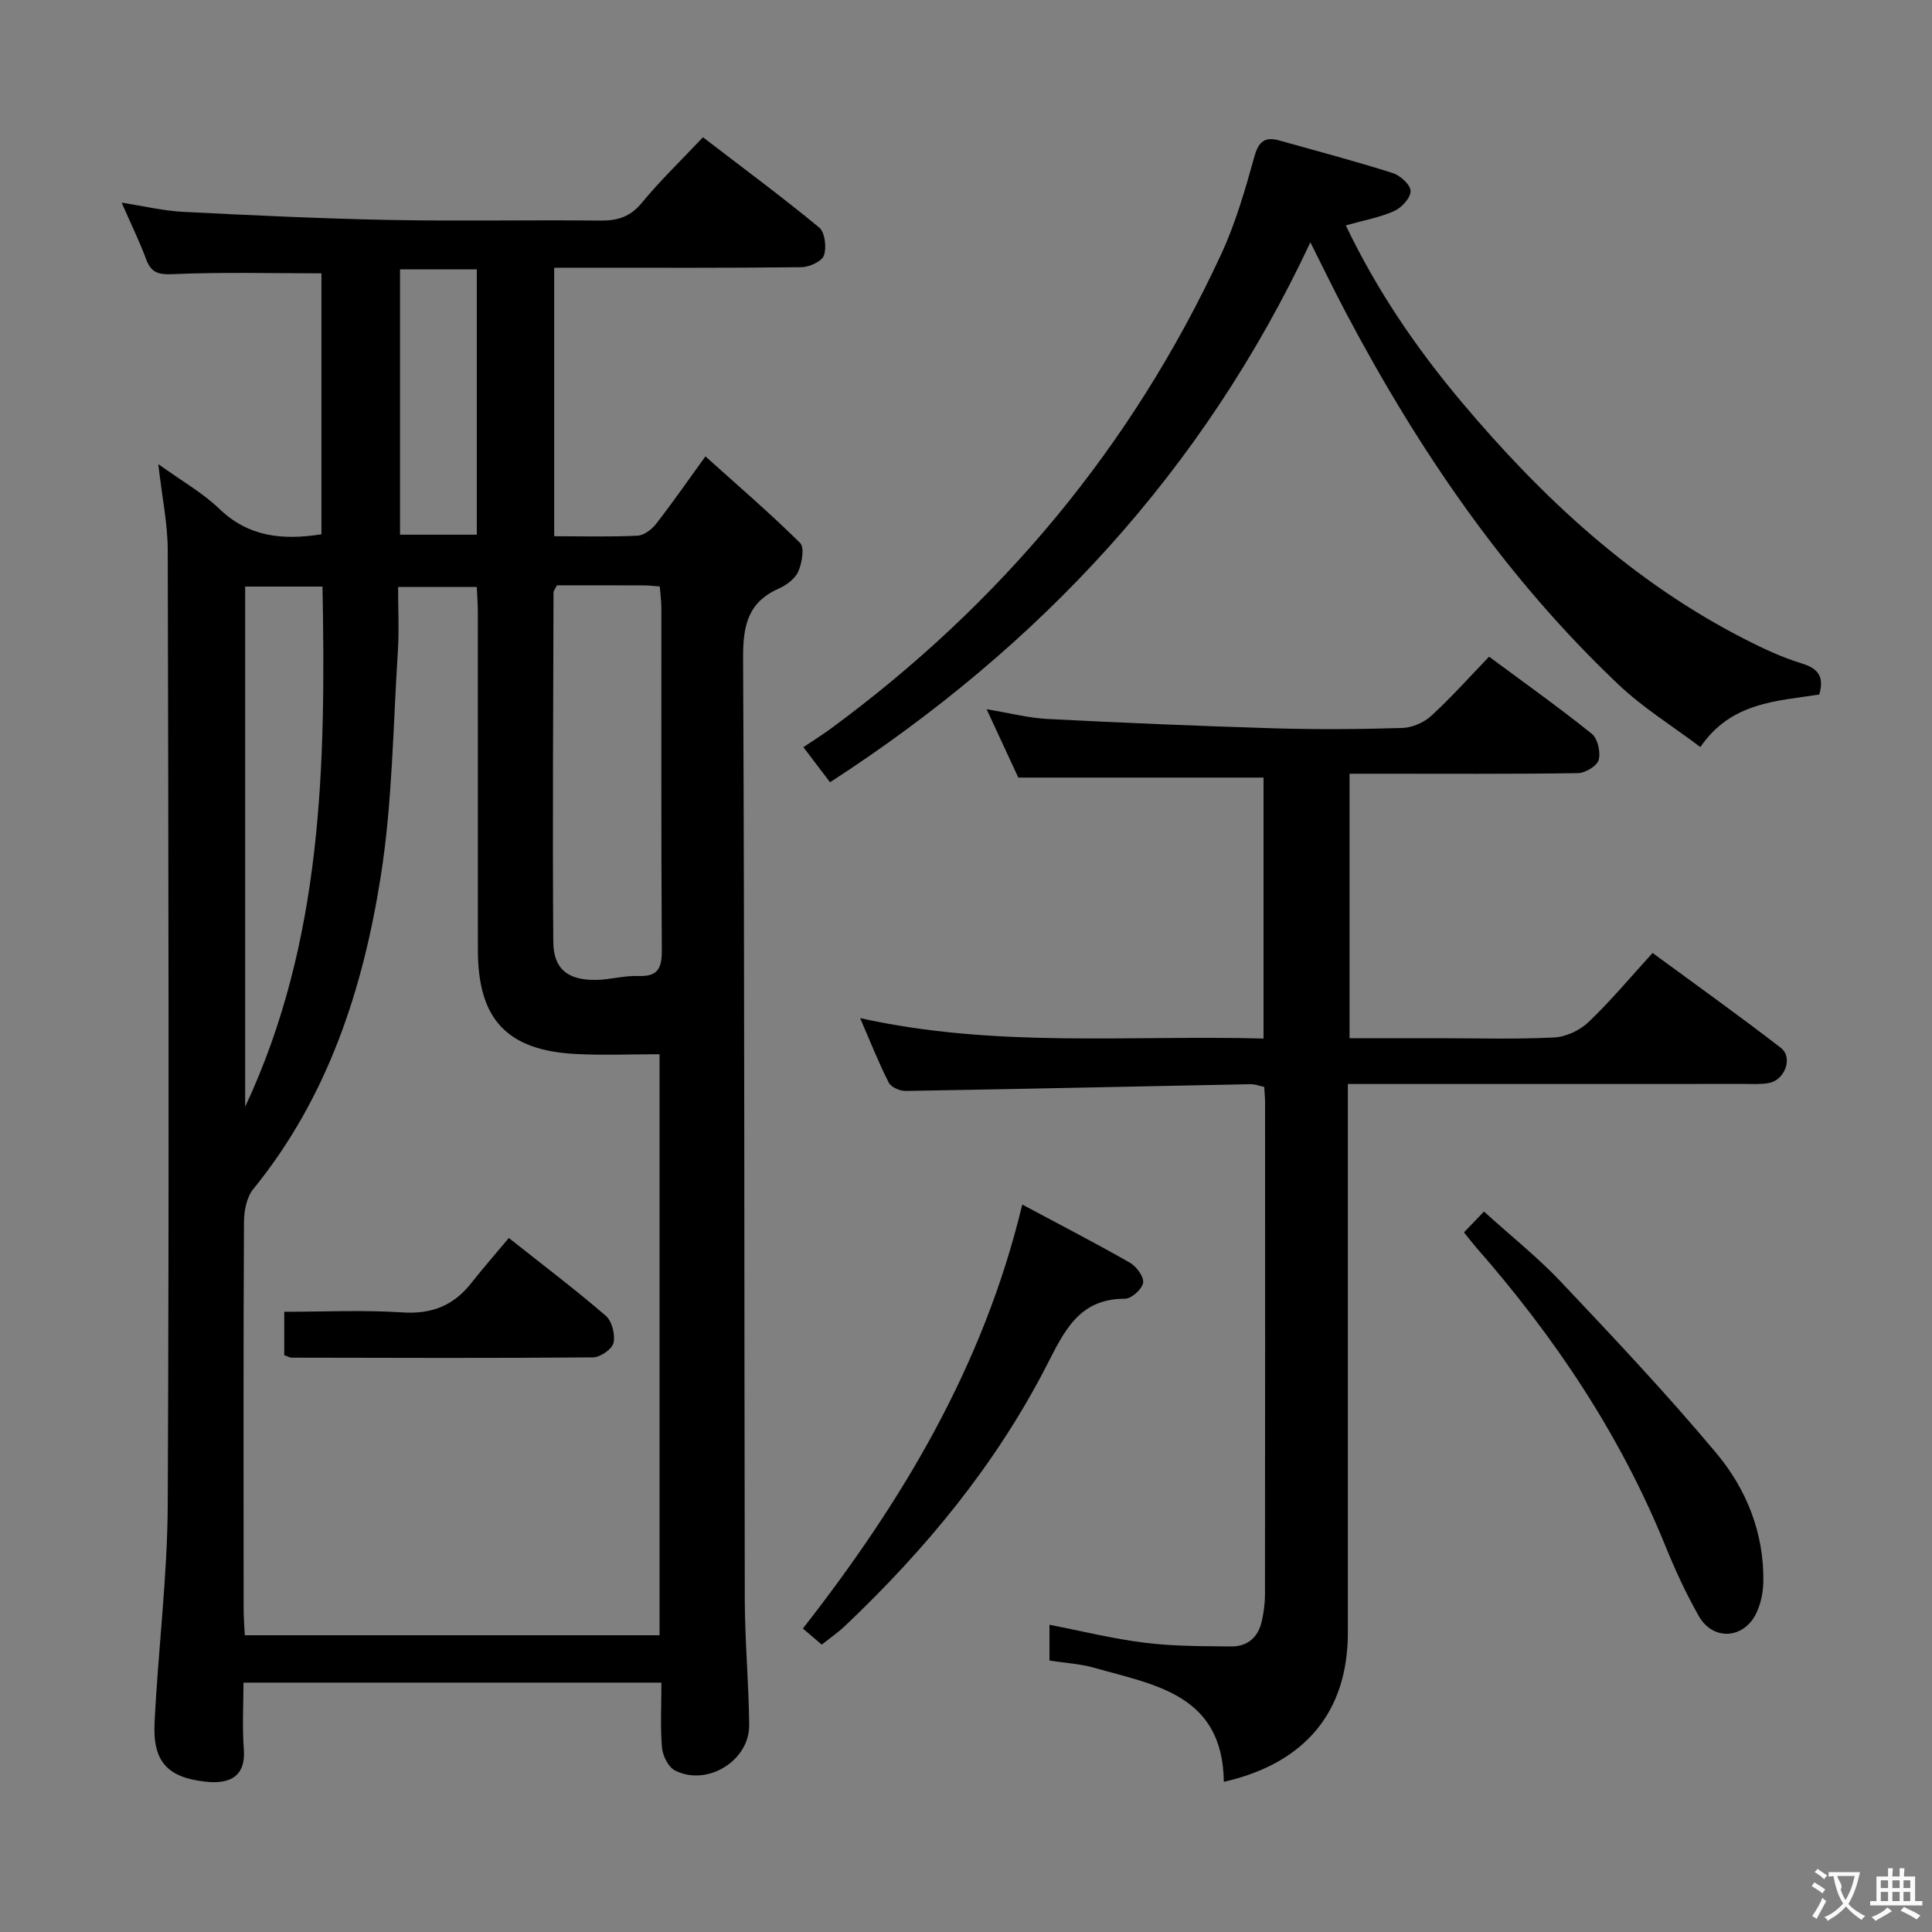 <svg enable-background="new 0 0 400 400" viewBox="0 0 400 400" xmlns="http://www.w3.org/2000/svg"><rect x="0" y="0" width="400" height="400" fill="#808080" stroke="none"/><g fill="#010000"><path d="m136.94 348.37c-29.04 0-57.33 0-86.53 0 0 4.64-.28 9.25.07 13.81.47 6.28-3.78 7.15-7.91 6.7-7.9-.86-10.96-4.16-10.57-12.17.73-15.1 2.66-30.17 2.73-45.25.3-65.82.15-131.64 0-197.47-.01-5.58-1.19-11.16-1.96-17.9 4.77 3.44 9.15 5.91 12.66 9.28 6.05 5.81 13.08 6.51 21.12 5.25 0-18.07 0-36.29 0-54.03-10.29 0-20.55-.28-30.77.17-3.11.13-4.52-.35-5.56-3.18-1.38-3.72-3.14-7.3-5.04-11.63 4.66.73 8.66 1.7 12.69 1.91 14.28.72 28.57 1.4 42.86 1.68 14.49.28 29-.03 43.49.13 3.59.04 6.24-.73 8.65-3.66 3.79-4.61 8.12-8.77 12.67-13.59 8.16 6.26 16.28 12.27 24.06 18.68 1.2.99 1.56 4.11.98 5.79-.43 1.23-3.01 2.41-4.65 2.43-15.16.18-30.33.11-45.49.11-1.79 0-3.58 0-5.7 0v55.59c5.94 0 11.59.16 17.23-.11 1.34-.06 2.96-1.28 3.86-2.44 3.27-4.18 6.29-8.56 10.22-13.98 6.77 6.09 13.4 11.78 19.59 17.91.96.95.41 4.15-.36 5.91-.66 1.51-2.45 2.84-4.05 3.55-6.46 2.86-7.41 7.79-7.38 14.39.31 64.99.22 129.98.35 194.97.02 8.64.83 17.28.91 25.93.07 7.4-8.72 12.79-15.36 9.41-1.38-.7-2.54-3.04-2.69-4.71-.37-4.31-.12-8.64-.12-13.48zm-.39-9.81c0-40.5 0-80.39 0-120.29-6.03 0-11.69.24-17.32-.05-14.27-.74-20.28-7.2-20.29-21.5-.01-23.32 0-46.65-.01-69.97 0-1.76-.14-3.51-.22-5.23-5.64 0-10.7 0-16.29 0 0 4.64.23 8.95-.04 13.23-1.01 15.57-1.12 31.29-3.54 46.64-3.7 23.47-10.99 45.86-26.4 64.79-1.39 1.71-1.92 4.55-1.93 6.87-.13 26.65-.09 53.31-.07 79.97 0 1.79.15 3.57.24 5.54zm-21.25-217.38c-.43.87-.69 1.16-.7 1.46-.06 24.11-.22 48.22-.05 72.32.04 5.65 2.96 7.96 8.72 7.92 2.97-.02 5.95-.92 8.9-.81 4.1.16 4.87-1.66 4.85-5.37-.15-23.61-.07-47.23-.09-70.84 0-1.43-.21-2.86-.33-4.44-1.33-.09-2.31-.22-3.28-.22-5.99-.03-11.96-.02-18.02-.02zm-64.54 107.95c16.04-34.21 16.71-70.69 16.01-107.69-5.51 0-10.58 0-16.01 0zm32.06-173.37v54.94h15.9c0-18.39 0-36.49 0-54.94-5.24 0-10.33 0-15.9 0z"/><path d="m253.38 368.91c-.22-18.13-14.32-20.06-26.91-23.63-2.85-.81-5.89-.97-9.19-1.48 0-2.34 0-4.75 0-7.41 6.55 1.27 13.08 2.9 19.72 3.72 5.91.74 11.94.71 17.91.77 3.39.03 5.62-1.92 6.34-5.27.38-1.77.65-3.61.65-5.42.04-33.99.03-67.99.02-101.98 0-.99-.11-1.98-.18-3.18-.99-.2-1.93-.58-2.87-.56-23.78.47-47.56 1-71.35 1.4-1.2.02-3.04-.78-3.52-1.74-2.08-4.08-3.76-8.36-5.92-13.34 28.09 6.24 55.7 3.48 83.52 4.23 0-18.39 0-36.29 0-54.03-16.71 0-33.27 0-50.77 0-1.72-3.71-3.92-8.46-6.56-14.15 4.79.79 8.72 1.82 12.69 2.02 15.6.8 31.22 1.46 46.84 1.93 8.82.26 17.67.2 26.49-.07 2.06-.06 4.5-1.1 6.02-2.5 4.15-3.8 7.91-8.03 11.99-12.26 7.49 5.55 14.54 10.56 21.27 15.97 1.23.99 1.86 3.82 1.41 5.43-.35 1.25-2.79 2.69-4.32 2.71-13.83.21-27.66.12-41.49.12-1.8 0-3.6 0-5.76 0v54.76h18.35c8 0 16.01.25 23.99-.15 2.46-.12 5.34-1.47 7.14-3.19 4.54-4.33 8.59-9.19 13.26-14.31 9 6.61 17.91 12.97 26.56 19.65 2.56 1.98.86 6.62-2.44 7.27-1.61.31-3.32.2-4.98.2-25.33.01-50.66.01-75.99.01-1.95 0-3.9 0-6.24 0v6.1c0 35.83.01 71.66 0 107.48 0 16.29-8.73 27.05-25.68 30.9z"/><path d="m278.63 46.66c6.48 13.56 14.64 25.46 23.96 36.55 16.72 19.89 35.53 37.37 58.94 49.27 3.69 1.88 7.5 3.65 11.45 4.86 3.37 1.03 4.77 2.64 3.68 6.45-8.65 1.39-18.19 1.48-24.62 10.88-5.75-4.34-11.86-8.11-16.96-12.95-23.42-22.19-41.35-48.49-56.37-76.87-2.52-4.76-4.86-9.62-7.41-14.68-22.19 47.34-55.98 83.62-99.45 111.79-2.05-2.7-3.64-4.78-5.52-7.27 2.07-1.39 3.87-2.5 5.57-3.75 35.28-25.91 62.5-58.52 80.92-98.28 2.98-6.43 4.98-13.36 6.88-20.22.89-3.21 2.22-4.18 5.19-3.35 7.83 2.19 15.69 4.28 23.44 6.73 1.57.5 3.7 2.43 3.72 3.72.02 1.41-1.85 3.46-3.38 4.15-2.99 1.33-6.31 1.92-10.04 2.97z"/><path d="m211.65 249.39c7.74 4.14 15.1 7.94 22.29 12.04 1.35.77 2.93 2.92 2.73 4.16-.22 1.32-2.42 3.31-3.76 3.3-9.58-.02-12.58 6.77-16.25 13.89-10.52 20.48-25.02 38.02-41.68 53.82-1.43 1.36-3.08 2.49-4.85 3.9-1.21-1.03-2.31-1.97-3.9-3.33 20.5-26.23 37.36-54.24 45.42-87.78z"/><path d="m303.1 255.15c1.44-1.5 2.57-2.68 4.14-4.31 5.56 5.04 11.13 9.47 15.97 14.59 10.95 11.58 21.9 23.2 32.12 35.41 6.25 7.46 9.9 16.53 9.75 26.6-.03 2.25-.53 4.7-1.53 6.7-2.63 5.24-8.92 5.55-11.81.48-2.71-4.74-4.99-9.76-7.05-14.82-9.32-22.88-22.85-43.05-39.06-61.53-.77-.89-1.47-1.82-2.53-3.12z"/><path d="m58.85 280.57c0-2.75 0-5.5 0-8.98 8.29 0 16.4-.4 24.45.13 6.06.4 10.59-1.4 14.26-6.06 2.47-3.13 5.1-6.13 7.79-9.35 7.5 5.95 13.97 10.83 20.08 16.12 1.28 1.11 1.98 3.9 1.59 5.6-.3 1.3-2.73 2.98-4.23 3-20.78.18-41.57.1-62.36.06-.45 0-.9-.29-1.58-.52z"/></g><path d="m377.9 391.2c-.2.3-.4.5-.6.8-.7-.6-1.4-1-2.2-1.5.2-.3.4-.5.5-.8.6.4 1.4.8 2.3 1.5zm-1.8 6.1c-.2-.2-.5-.4-.9-.6.4-.6.8-1.2 1.2-1.9s.7-1.3.9-1.9c.3.3.5.5.8.7-.7 1.3-1.4 2.6-2 3.7zm2.2-9c-.3.3-.5.5-.6.8-.6-.6-1.3-1.1-2-1.5.3-.3.5-.5.6-.7.6.5 1.3.9 2 1.4zm.3.2v-.9h2 4.5c-.3 1.3-.6 2.5-1 3.6s-.9 2.1-1.4 3c.4.5 1 1 1.6 1.4s1.2.8 1.9 1.1c-.3.2-.5.4-.8.8-.4-.3-1-.7-1.6-1.2s-1.2-1.1-1.6-1.6c-.5.6-1.1 1.1-1.7 1.6s-1.4.9-2.1 1.4c-.1-.3-.3-.5-.7-.8.6-.2 1.2-.5 1.9-1s1.4-1.1 2-1.8c-.5-.8-.9-1.6-1.2-2.5s-.6-2-.8-3.2c-.4.1-.7.1-1 .1zm2.5 2.7c.3 1 .7 1.7 1 2.2.3-.5.6-1.1 1-2s.6-1.9.9-3h-3.2-.4c.1.9 1.3 1.8.7 2.8z" fill="#fbfafa"/><path d="m396.5 388.5v1.5 3.6h1.5v.9c-.4 0-1 0-1.7 0h-7.9c-.5 0-.9 0-1.2 0v-.9h1.3v-3.5c0-.7 0-1.2 0-1.6h2.4c0-.8 0-1.4 0-1.7h1c0 .3-.1.8-.1 1.7h1.5c0-.8 0-1.4 0-1.7h1c0 .3-.1.9-.1 1.7zm-8.2 9.2c-.2-.3-.5-.5-.8-.8.8-.3 1.4-.6 1.9-.9s1-.7 1.4-1.1c.3.3.6.5.9.8-1.6 1-2.8 1.6-3.4 2zm2.6-6.8v-1.6h-1.5v1.6zm0 2.7v-1.9h-1.5v1.9zm2.4-2.7v-1.6h-1.5v1.6zm0 2.7v-1.9h-1.5v1.9zm.2 2 .7-.8c.4.2.9.5 1.6.8s1.3.7 1.8 1c-.3.3-.5.5-.8.8-.4-.3-1.5-1-3.3-1.8zm2-4.7v-1.6h-1.4v1.6zm0 2.7v-1.9h-1.4v1.9z" fill="#fbfafa"/></svg>